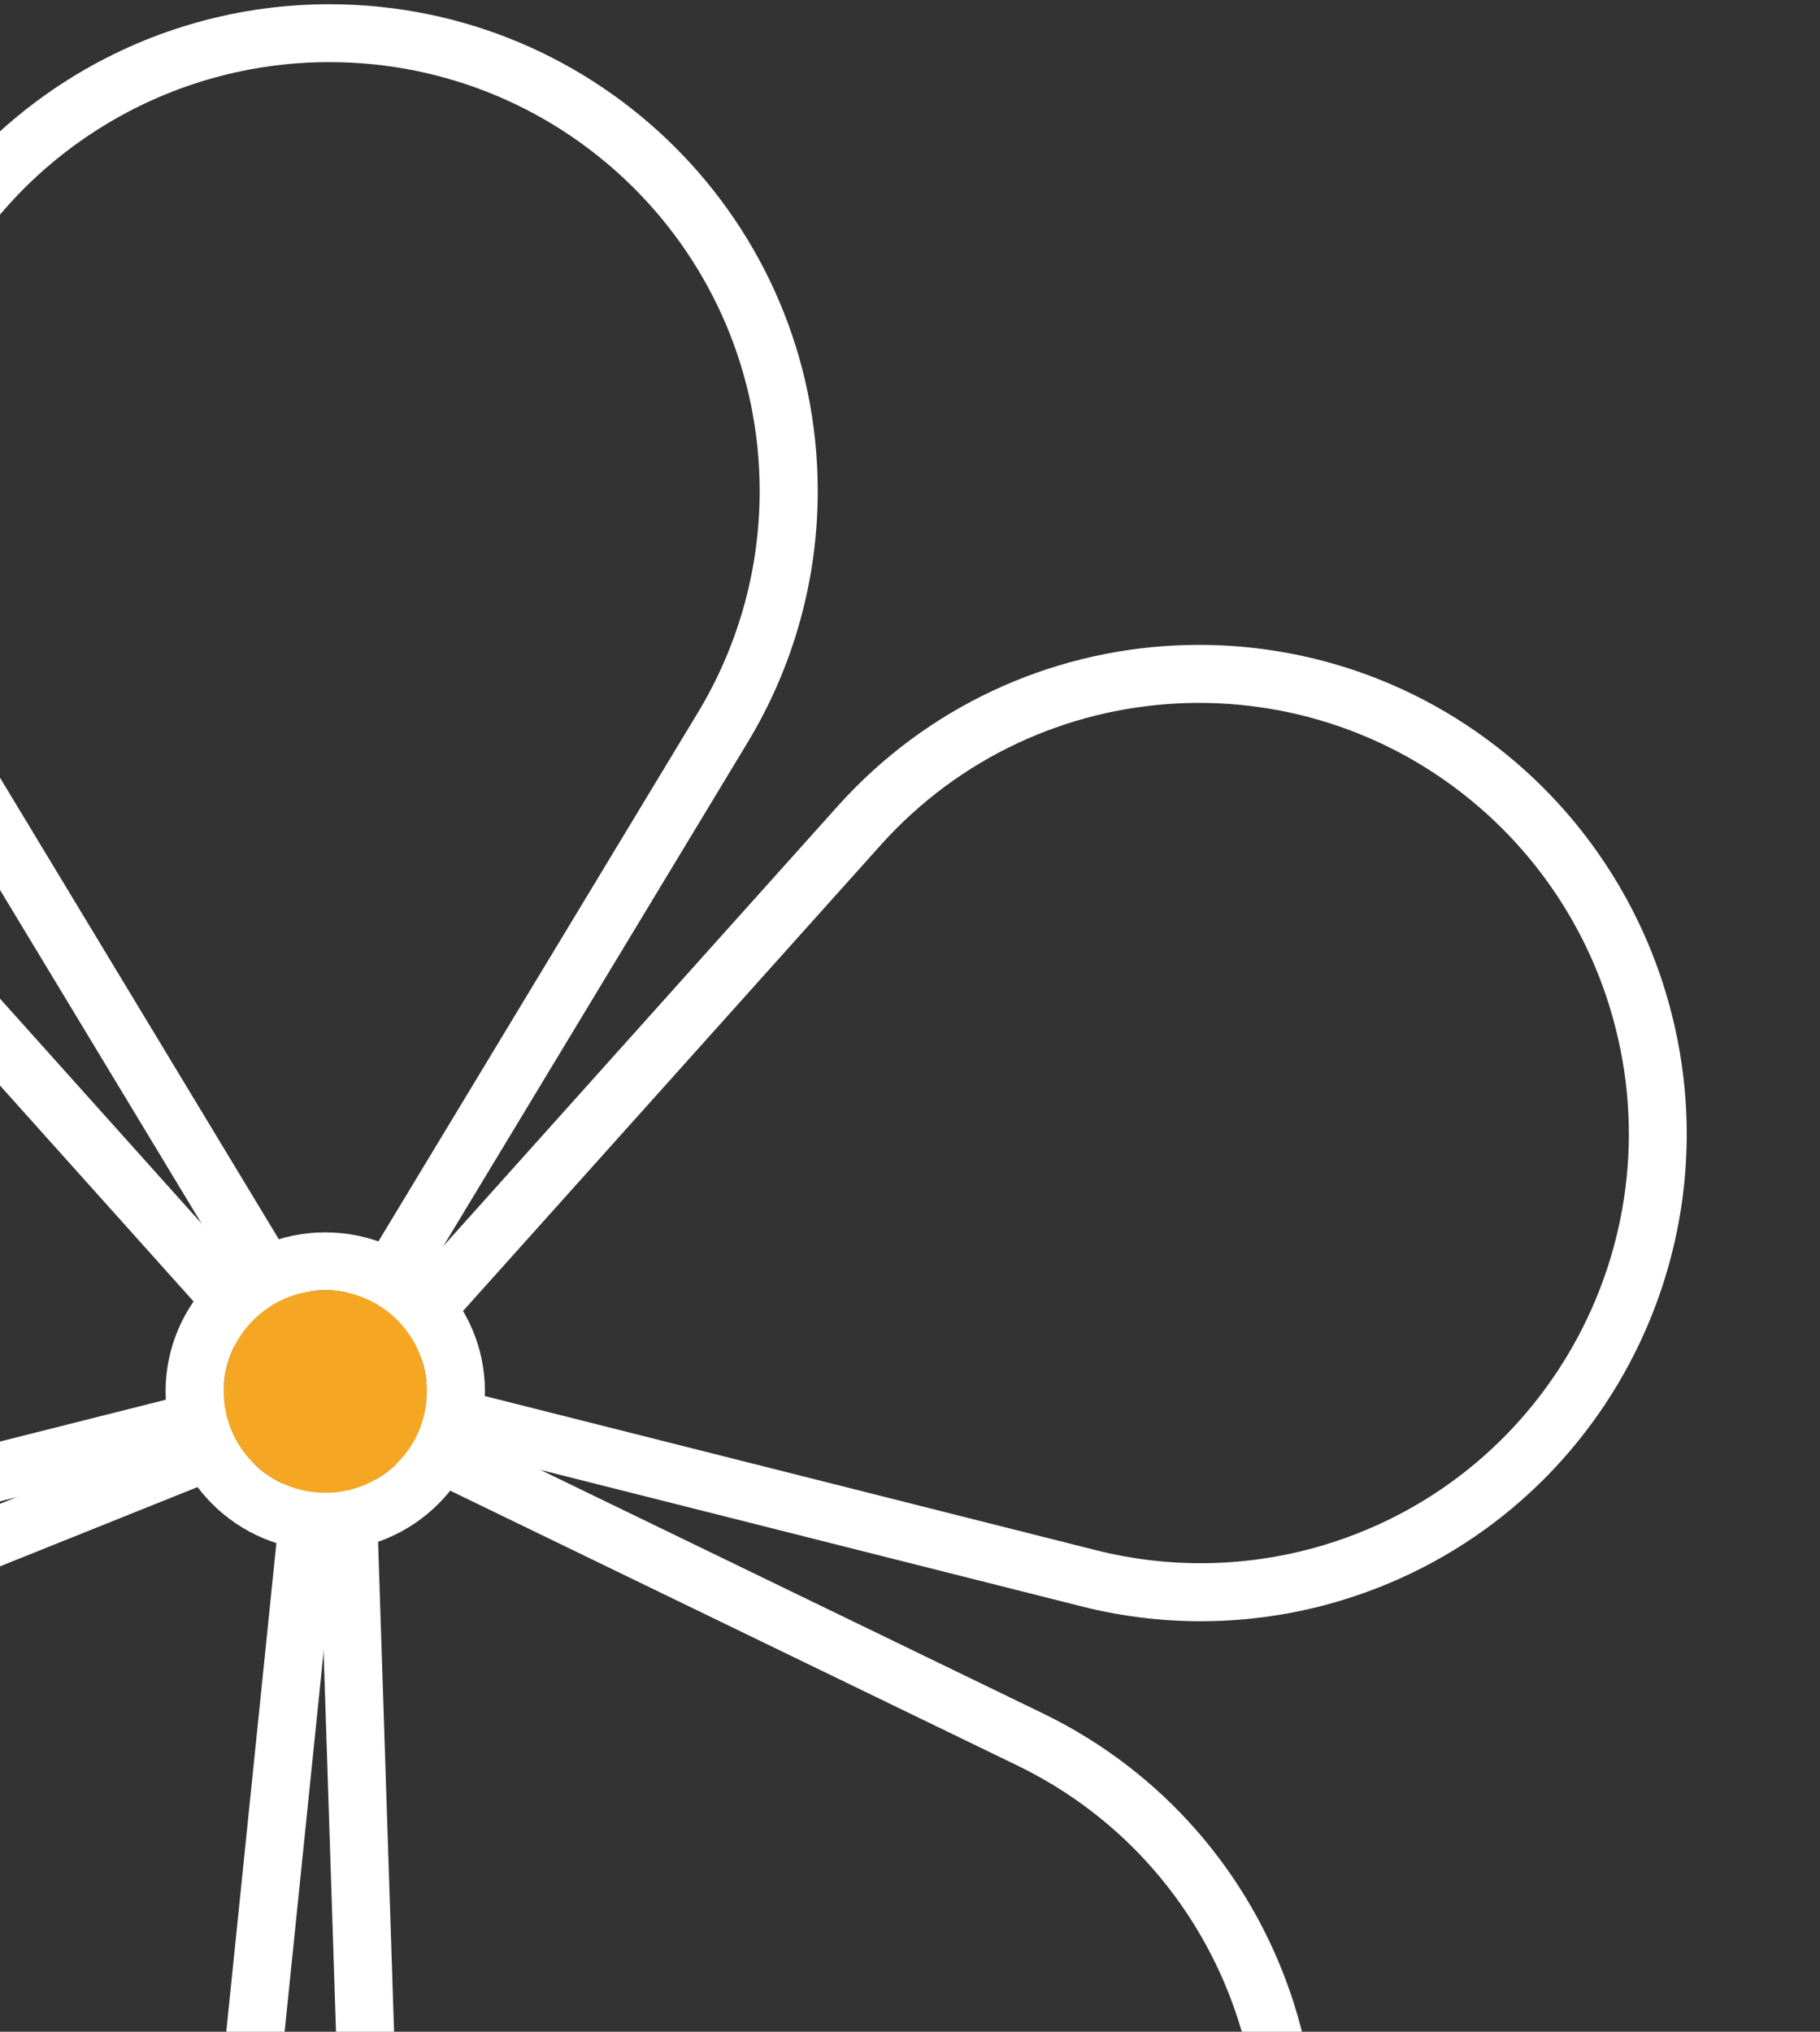 <svg width="215px" height="240px" viewBox="0 0 215 240" version="1.1" xmlns:xlink="http://www.w3.org/1999/xlink" xmlns="http://www.w3.org/2000/svg">
  <rect x="0" y="0" width="215" height="240" fill="#333333" stroke="none"/>
  <desc>Created with Lunacy</desc>
  <g id="Sepalika5" transform="translate(-135.048 0.5)">
    <path d="M57.705 0L107.14 81.821C123.58 109.031 114.774 144.372 87.472 160.757C78.486 166.149 68.195 168.999 57.705 168.999C25.835 168.999 0 143.251 0 111.488C0 101.034 2.859 90.777 8.27 81.821L57.705 0ZM57.705 13.253L14.147 85.348C9.379 93.239 6.86 102.276 6.86 111.488C6.86 139.475 29.624 162.162 57.705 162.162C66.948 162.162 76.016 159.651 83.933 154.9C107.99 140.463 115.749 109.323 101.263 85.348L57.705 13.253Z" transform="matrix(-1 0 0 -1 231.65 168.999)" id="Triangle" fill="#FFFFFF" fill-rule="evenodd" stroke="none"/>
    <path d="M57.705 0L107.14 81.821C123.58 109.031 114.774 144.372 87.472 160.757C78.486 166.149 68.195 168.999 57.705 168.999C25.835 168.999 0 143.251 0 111.488C0 101.034 2.859 90.777 8.27 81.821L57.705 0ZM57.704 13.251L14.147 85.348C9.379 93.239 6.86 102.276 6.86 111.488C6.86 139.475 29.624 162.162 57.705 162.162C66.948 162.162 76.016 159.651 83.933 154.9C107.99 140.463 115.749 109.323 101.263 85.348L57.704 13.251Z" transform="matrix(0.839 -0.545 0.545 0.839 123.74 191.622)" id="Triangle-Copy" fill="#FFFFFF" fill-rule="evenodd" stroke="none"/>
    <path d="M57.705 0L107.14 81.821C123.58 109.031 114.774 144.372 87.472 160.757C78.486 166.149 68.195 168.999 57.705 168.999C25.835 168.999 -0 143.251 -0 111.488C-0 101.034 2.859 90.777 8.27 81.821L57.705 0ZM57.705 13.254L14.147 85.348C9.379 93.239 6.86 102.276 6.86 111.488C6.86 139.475 29.624 162.162 57.705 162.162C66.948 162.162 76.016 159.651 83.933 154.9C107.99 140.463 115.749 109.323 101.263 85.348L57.705 13.254Z" transform="matrix(-0.292 -0.956 0.956 -0.292 187.055 221.06)" id="Triangle-Copy-3" fill="#FFFFFF" fill-rule="evenodd" stroke="none"/>
    <path d="M57.705 0L107.14 81.821C123.58 109.031 114.774 144.372 87.472 160.757C78.486 166.149 68.195 168.999 57.705 168.999C25.835 168.999 0 143.251 0 111.488C0 101.034 2.859 90.777 8.27 81.821L57.705 0ZM57.704 13.254L14.147 85.348C9.379 93.239 6.86 102.276 6.86 111.488C6.86 139.475 29.624 162.162 57.705 162.162C66.948 162.162 76.016 159.651 83.933 154.9C107.99 140.463 115.749 109.323 101.263 85.348L57.704 13.254Z" transform="matrix(-0.799 -0.602 -0.602 0.799 222.891 195.123)" id="Triangle-Copy-2" fill="#FFFFFF" fill-rule="evenodd" stroke="none"/>
    <path d="M57.705 0L107.14 81.821C123.58 109.031 114.774 144.372 87.472 160.757C78.486 166.149 68.195 168.999 57.705 168.999C25.835 168.999 0 143.251 0 111.488C0 101.034 2.859 90.777 8.27 81.821L57.705 0ZM57.705 13.254L14.147 85.348C9.379 93.239 6.86 102.276 6.86 111.488C6.86 139.475 29.624 162.162 57.705 162.162C66.948 162.162 76.016 159.651 83.933 154.9C107.99 140.463 115.749 109.323 101.263 85.348L57.705 13.254Z" transform="matrix(0.292 -0.956 -0.956 -0.292 161.615 221.06)" id="Triangle-Copy-4" fill="#FFFFFF" fill-rule="evenodd" stroke="none"/>
    <path d="M0 18.801C0 8.418 8.446 0 18.864 0C29.283 0 37.729 8.418 37.729 18.801C37.729 29.184 29.283 37.602 18.864 37.602C8.446 37.602 0 29.184 0 18.801ZM30.869 18.801C30.869 12.193 25.494 6.837 18.864 6.837C12.234 6.837 6.86 12.193 6.86 18.801C6.86 25.409 12.234 30.765 18.864 30.765C25.494 30.765 30.869 25.409 30.869 18.801Z" transform="translate(154.609 145.071)" id="Oval" fill="#FFFFFF" fill-rule="evenodd" stroke="none"/>
    <path d="M12.005 23.929C18.635 23.929 24.009 18.572 24.009 11.964C24.009 5.357 18.635 0 12.005 0C5.375 0 0 5.357 0 11.964C0 18.572 5.375 23.929 12.005 23.929Z" transform="translate(161.468 151.907)" id="Oval" fill="#F5A623" stroke="none"/>
  </g>
</svg>